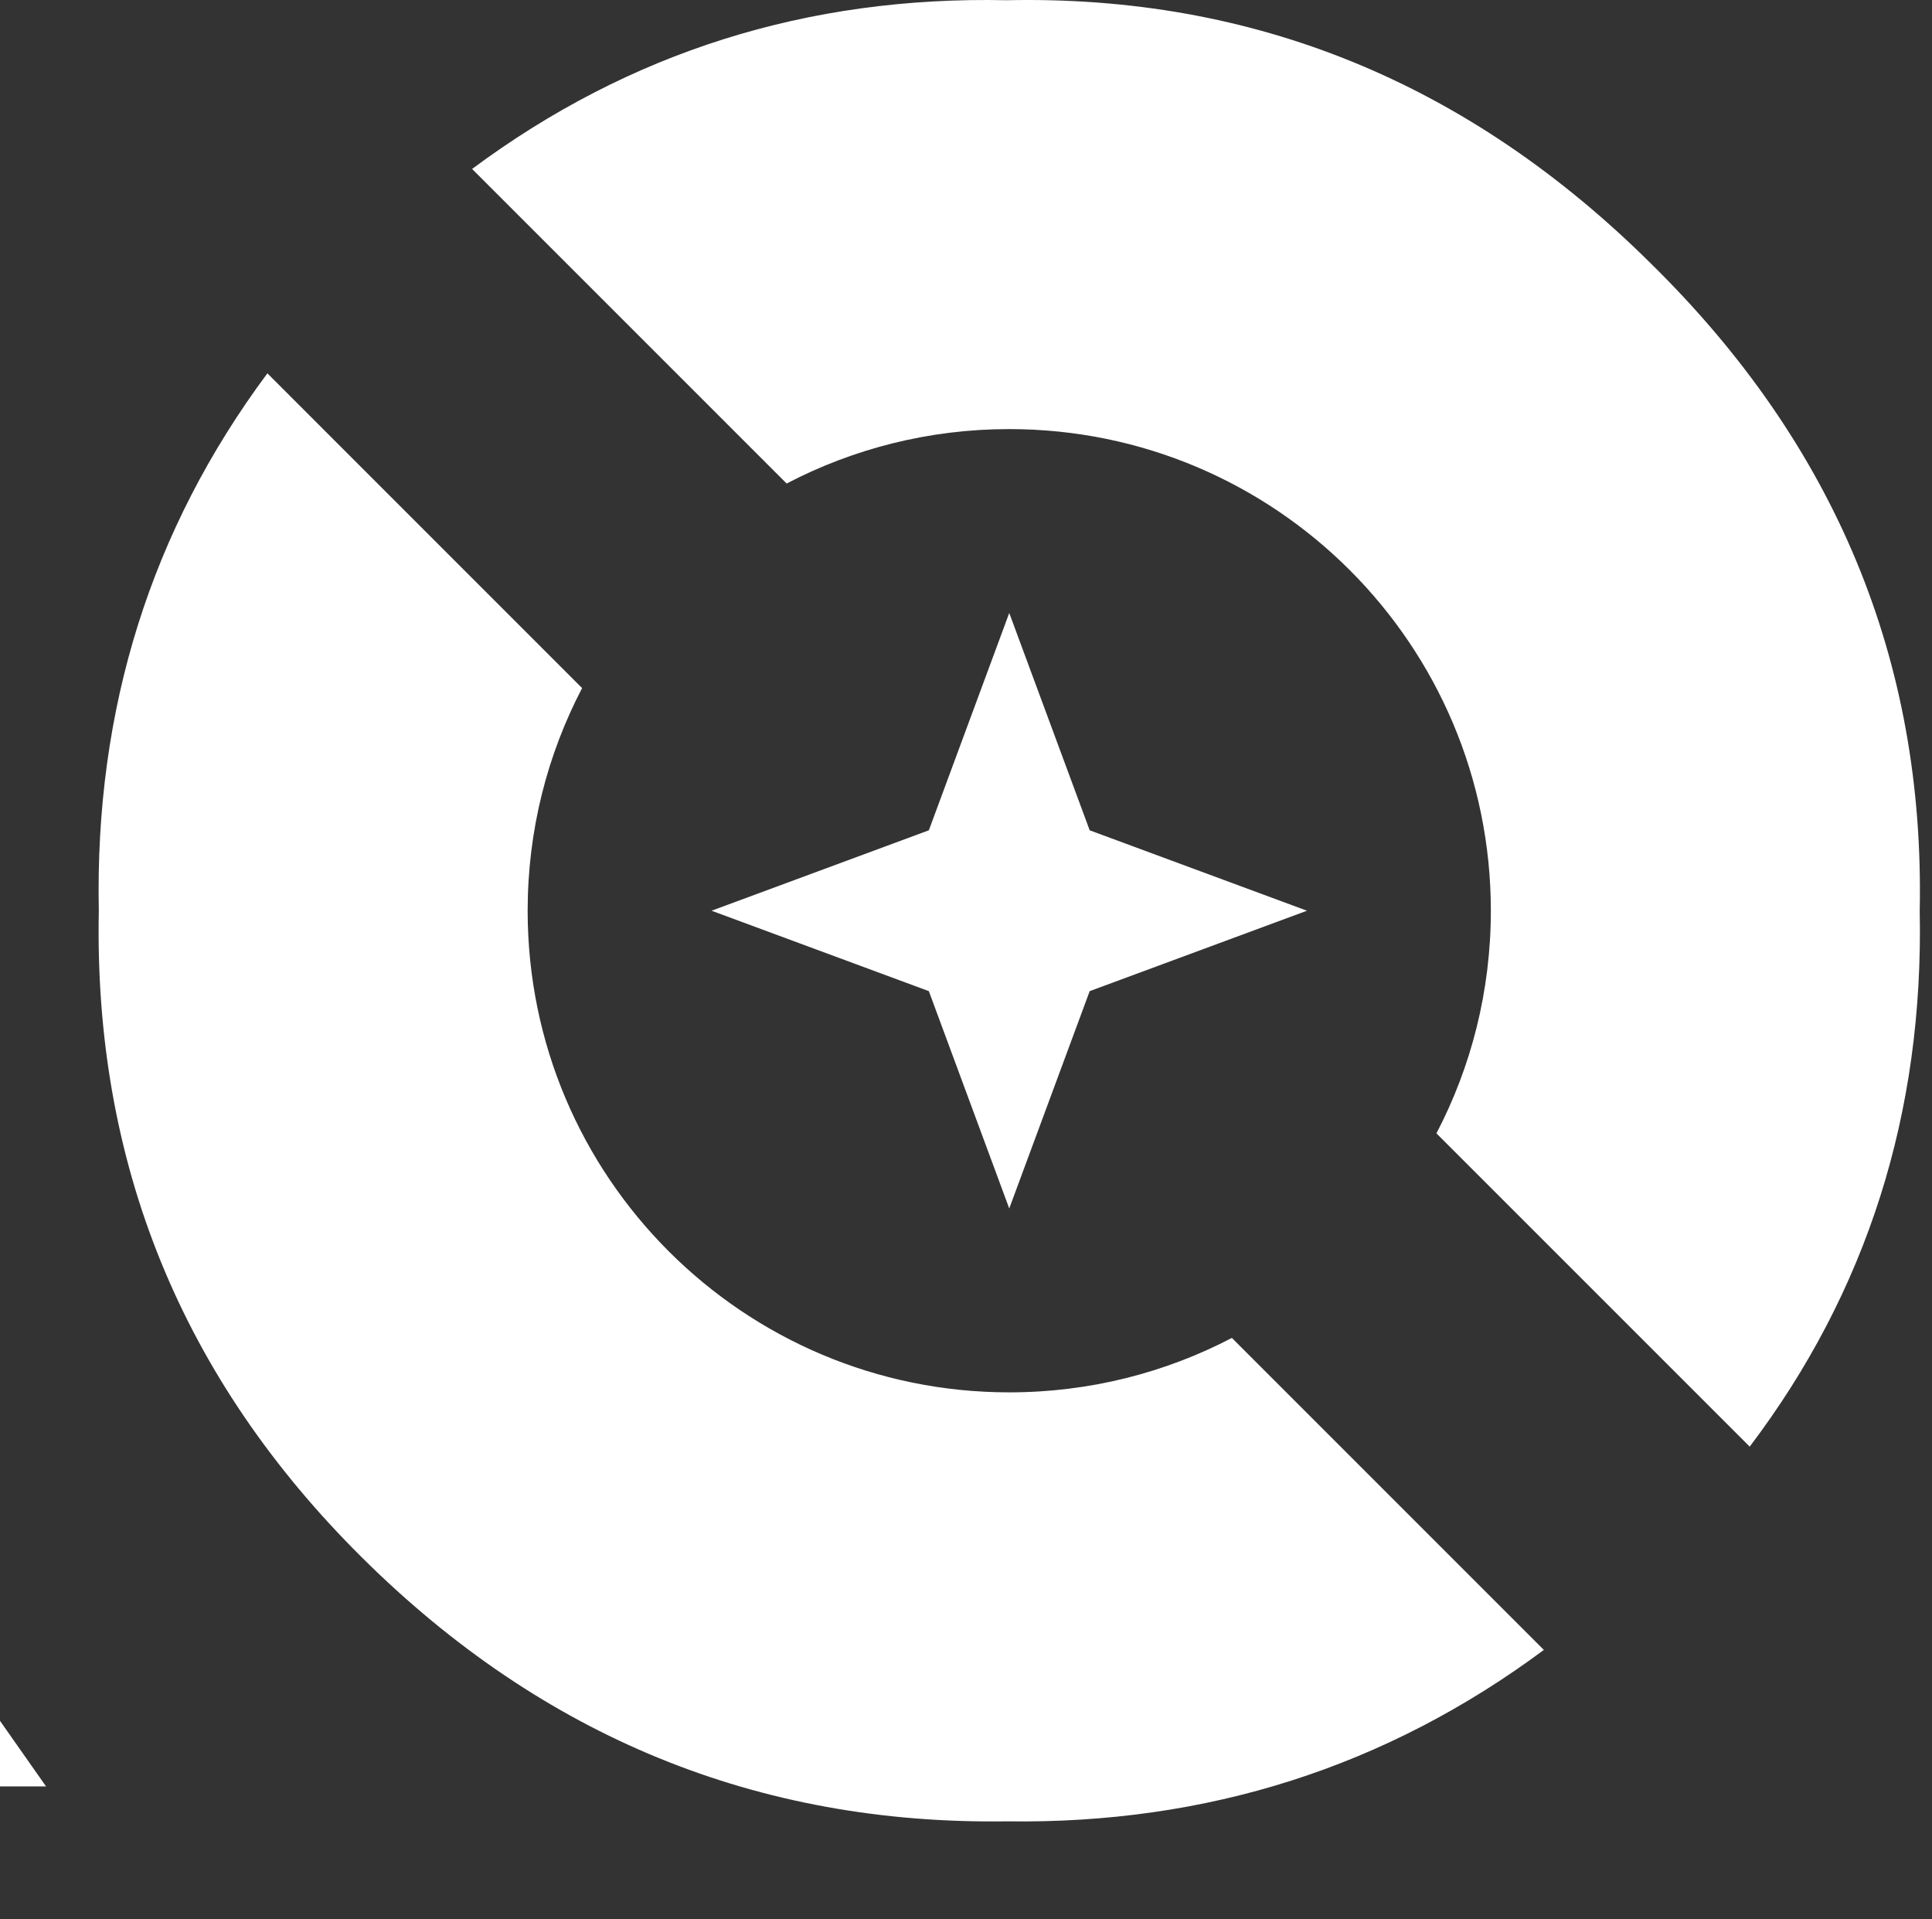 <svg xmlns="http://www.w3.org/2000/svg" fill="none" viewBox="2461.607 0 468.32 465.174" style="max-height: 500px" width="468.32" height="465.174">
<rect x="2461.607" y="0" width="468.32" height="465.174" fill="#333333" stroke="none"/>
<path fill="white" d="M2472.77 433.001H2349.67L2254.15 301.427H2209.58V433.001H2099.21L2099.21 8.49H2265.64C2312.99 8.49 2352.02 21.351 2382.74 48.455C2413.45 75.129 2428.81 110.408 2428.81 154.29C2428.81 207.638 2406.63 248.079 2362.26 275.614L2472.77 433.001ZM2209.58 104.005V203.765H2264.76C2280.12 203.765 2293.79 200.109 2302.75 191.075C2312.13 181.61 2316.83 169.348 2316.83 154.29C2316.83 139.233 2312.13 127.186 2302.75 118.152C2293.79 109.117 2280.12 104.005 2264.76 104.005H2209.58Z"/>
<path fill="white" d="M1158.91 8.49C1102.13 110.86 1069.24 169.317 1012.46 271.687V433.001H902.085V271.687L757.751 8.49H876.614L957.271 157.069L1037.93 8.49H1158.91Z"/>
<path fill="white" d="M689.829 433.001L674.971 396.917H522.148L507.29 433.001H388.427L577.334 8.49H615.52L808.692 433.001H689.829ZM636.765 309.893L598.559 210.133L560.354 309.893H636.765Z"/>
<path fill="white" d="M0 8.489V360.834L72.166 433H147.432C212.701 433.86 267.519 414.791 311.885 374.35C356.677 333.479 378.647 281.852 377.794 219.469C378.647 156.656 356.89 105.46 312.525 65.879C268.159 26.298 213.128 7.629 147.432 8.489H0ZM146.456 333.239H110.373V108.249H146.456C182.29 108.249 211.208 118.151 232.538 137.511C254.294 156.871 265.173 184.191 265.173 219.469C265.173 254.317 254.081 282.067 231.898 302.718C210.142 323.368 181.437 333.239 146.456 333.239Z" clip-rule="evenodd" fill-rule="evenodd"/>
<path fill="white" d="M1691.75 333.24H1504.97L1689.63 35.363V7.77H1364.88V107.53H1521.95L1354.34 377.892L1409.45 433.001H1691.75V333.24Z" clip-rule="evenodd" fill-rule="evenodd"/>
<path fill="white" d="M1729.88 8.485V432.996L2031.28 432.998V333.24H1840.28V261.073H1969.73V167.681H1840.28V108.247H1950.63L2022.79 36.083L2022.79 108.247V8.487L1729.88 8.485Z" clip-rule="evenodd" fill-rule="evenodd"/>
<path fill="white" d="M2706.25 148.578L2725.75 201.253L2778.42 220.745L2725.75 240.237L2706.25 292.912L2686.76 240.237L2634.09 220.745L2686.76 201.253L2706.25 148.578Z"/>
<path fill="white" d="M2885.74 350.644C2914.21 313.014 2927.94 269.72 2926.95 220.761C2928.19 160.099 2906.49 107.827 2861.86 63.944C2817.64 20.061 2765.56 -1.235 2705.63 0.055C2657.34 -0.985 2614.14 12.647 2576.04 40.95L2652.29 117.199C2668.43 108.771 2686.79 104.005 2706.25 104.005C2770.73 104.005 2822.99 156.272 2822.99 220.745C2822.99 240.214 2818.23 258.569 2809.8 274.709L2885.74 350.644ZM2602.71 166.782C2594.28 182.922 2589.51 201.277 2589.51 220.745C2589.51 285.219 2641.78 337.486 2706.25 337.486C2725.72 337.486 2744.08 332.72 2760.22 324.292L2835.84 399.916C2797.59 428.313 2754.19 442.163 2705.63 441.466C2645.3 442.326 2593.22 421.03 2549.41 377.578C2505.6 334.125 2484.32 281.853 2485.56 220.761C2484.56 171.893 2498.18 128.469 2526.42 90.49L2602.71 166.782Z" clip-rule="evenodd" fill-rule="evenodd"/>
<path fill="white" d="M602.958 707.065C581.63 707.065 562.477 699.458 545.496 684.244L552.424 676.297C560.439 683.768 568.386 689.202 576.265 692.598C584.144 695.858 593.245 697.488 603.569 697.488C614.165 697.488 622.791 694.839 629.447 689.542C636.239 684.108 639.636 677.18 639.636 668.758C639.636 660.879 636.783 654.63 631.077 650.011C625.508 645.392 614.912 641.521 599.29 638.397C582.174 634.865 569.88 629.974 562.409 623.725C554.937 617.477 551.201 608.851 551.201 597.847C551.201 587.251 555.549 578.354 564.242 571.154C572.936 563.954 583.872 560.354 597.049 560.354C607.101 560.354 615.863 561.781 623.334 564.634C630.942 567.35 638.481 571.697 645.952 577.675L639.228 586.029C626.866 575.297 612.671 569.931 596.641 569.931C586.317 569.931 577.895 572.58 571.374 577.878C564.99 583.04 561.797 589.493 561.797 597.236C561.797 605.251 564.65 611.635 570.355 616.39C576.197 621.144 587.2 625.152 603.365 628.412C619.802 631.808 631.689 636.631 639.024 642.879C646.496 649.128 650.231 657.55 650.231 668.146C650.231 679.557 645.816 688.93 636.987 696.266C628.157 703.465 616.814 707.065 602.958 707.065Z"/>
<path fill="white" d="M1294.22 707.354C1276.69 707.354 1262.57 701.988 1251.83 691.256C1241.1 680.524 1235.74 665.378 1235.74 645.816V562.477H1246.33V644.798C1246.33 661.506 1250.61 674.547 1259.17 683.921C1267.73 693.158 1279.55 697.777 1294.62 697.777C1309.43 697.777 1321.05 693.362 1329.47 684.532C1337.89 675.566 1342.1 662.661 1342.1 645.816V562.477H1352.7V644.594C1352.7 664.563 1347.4 680.049 1336.8 691.052C1326.21 701.92 1312.01 707.354 1294.22 707.354Z"/>
<path fill="white" d="M1604.71 705.112V562.477H1652.19C1674.46 562.477 1692.67 569.269 1706.79 582.853C1720.92 596.302 1727.99 613.282 1727.99 633.794C1727.99 654.171 1720.85 671.151 1706.59 684.736C1692.46 698.32 1674.33 705.112 1652.19 705.112H1604.71ZM1615.3 695.331H1652.19C1671.61 695.331 1687.23 689.49 1699.05 677.808C1711.01 666.125 1716.98 651.454 1716.98 633.794C1716.98 616.406 1711.01 601.803 1699.05 589.985C1687.23 578.166 1671.61 572.257 1652.19 572.257H1615.3V695.331Z"/>
<path fill="white" d="M2360.81 686.078C2347.36 700.613 2330.11 707.88 2309.05 707.88C2287.99 707.88 2270.81 700.681 2257.5 686.281C2244.19 671.746 2237.53 654.358 2237.53 634.117C2237.53 614.013 2244.25 596.693 2257.7 582.157C2271.15 567.622 2288.4 560.354 2309.46 560.354C2330.51 560.354 2347.7 567.622 2361.01 582.157C2374.32 596.557 2380.98 613.877 2380.98 634.117C2380.98 654.222 2374.26 671.542 2360.81 686.078ZM2265.85 679.557C2277.54 692.055 2292.07 698.303 2309.46 698.303C2326.85 698.303 2341.25 692.123 2352.66 679.761C2364.2 667.399 2369.98 652.185 2369.98 634.117C2369.98 616.322 2364.14 601.175 2352.45 588.678C2340.91 576.18 2326.44 569.931 2309.05 569.931C2291.66 569.931 2277.2 576.112 2265.65 588.474C2254.24 600.836 2248.53 616.05 2248.53 634.117C2248.53 651.913 2254.31 667.059 2265.85 679.557Z"/>
<path fill="white" d="M933.463 572.257V705.112H944.059V572.257H993.777V562.477H883.744V565.038L890.963 572.257H933.463Z" clip-rule="evenodd" fill-rule="evenodd"/>
<path fill="white" d="M1976.1 562.477V698.32L1984.59 706.81L1976.1 706.81H1986.71V562.477H1976.1Z" clip-rule="evenodd" fill-rule="evenodd"/>
</svg>